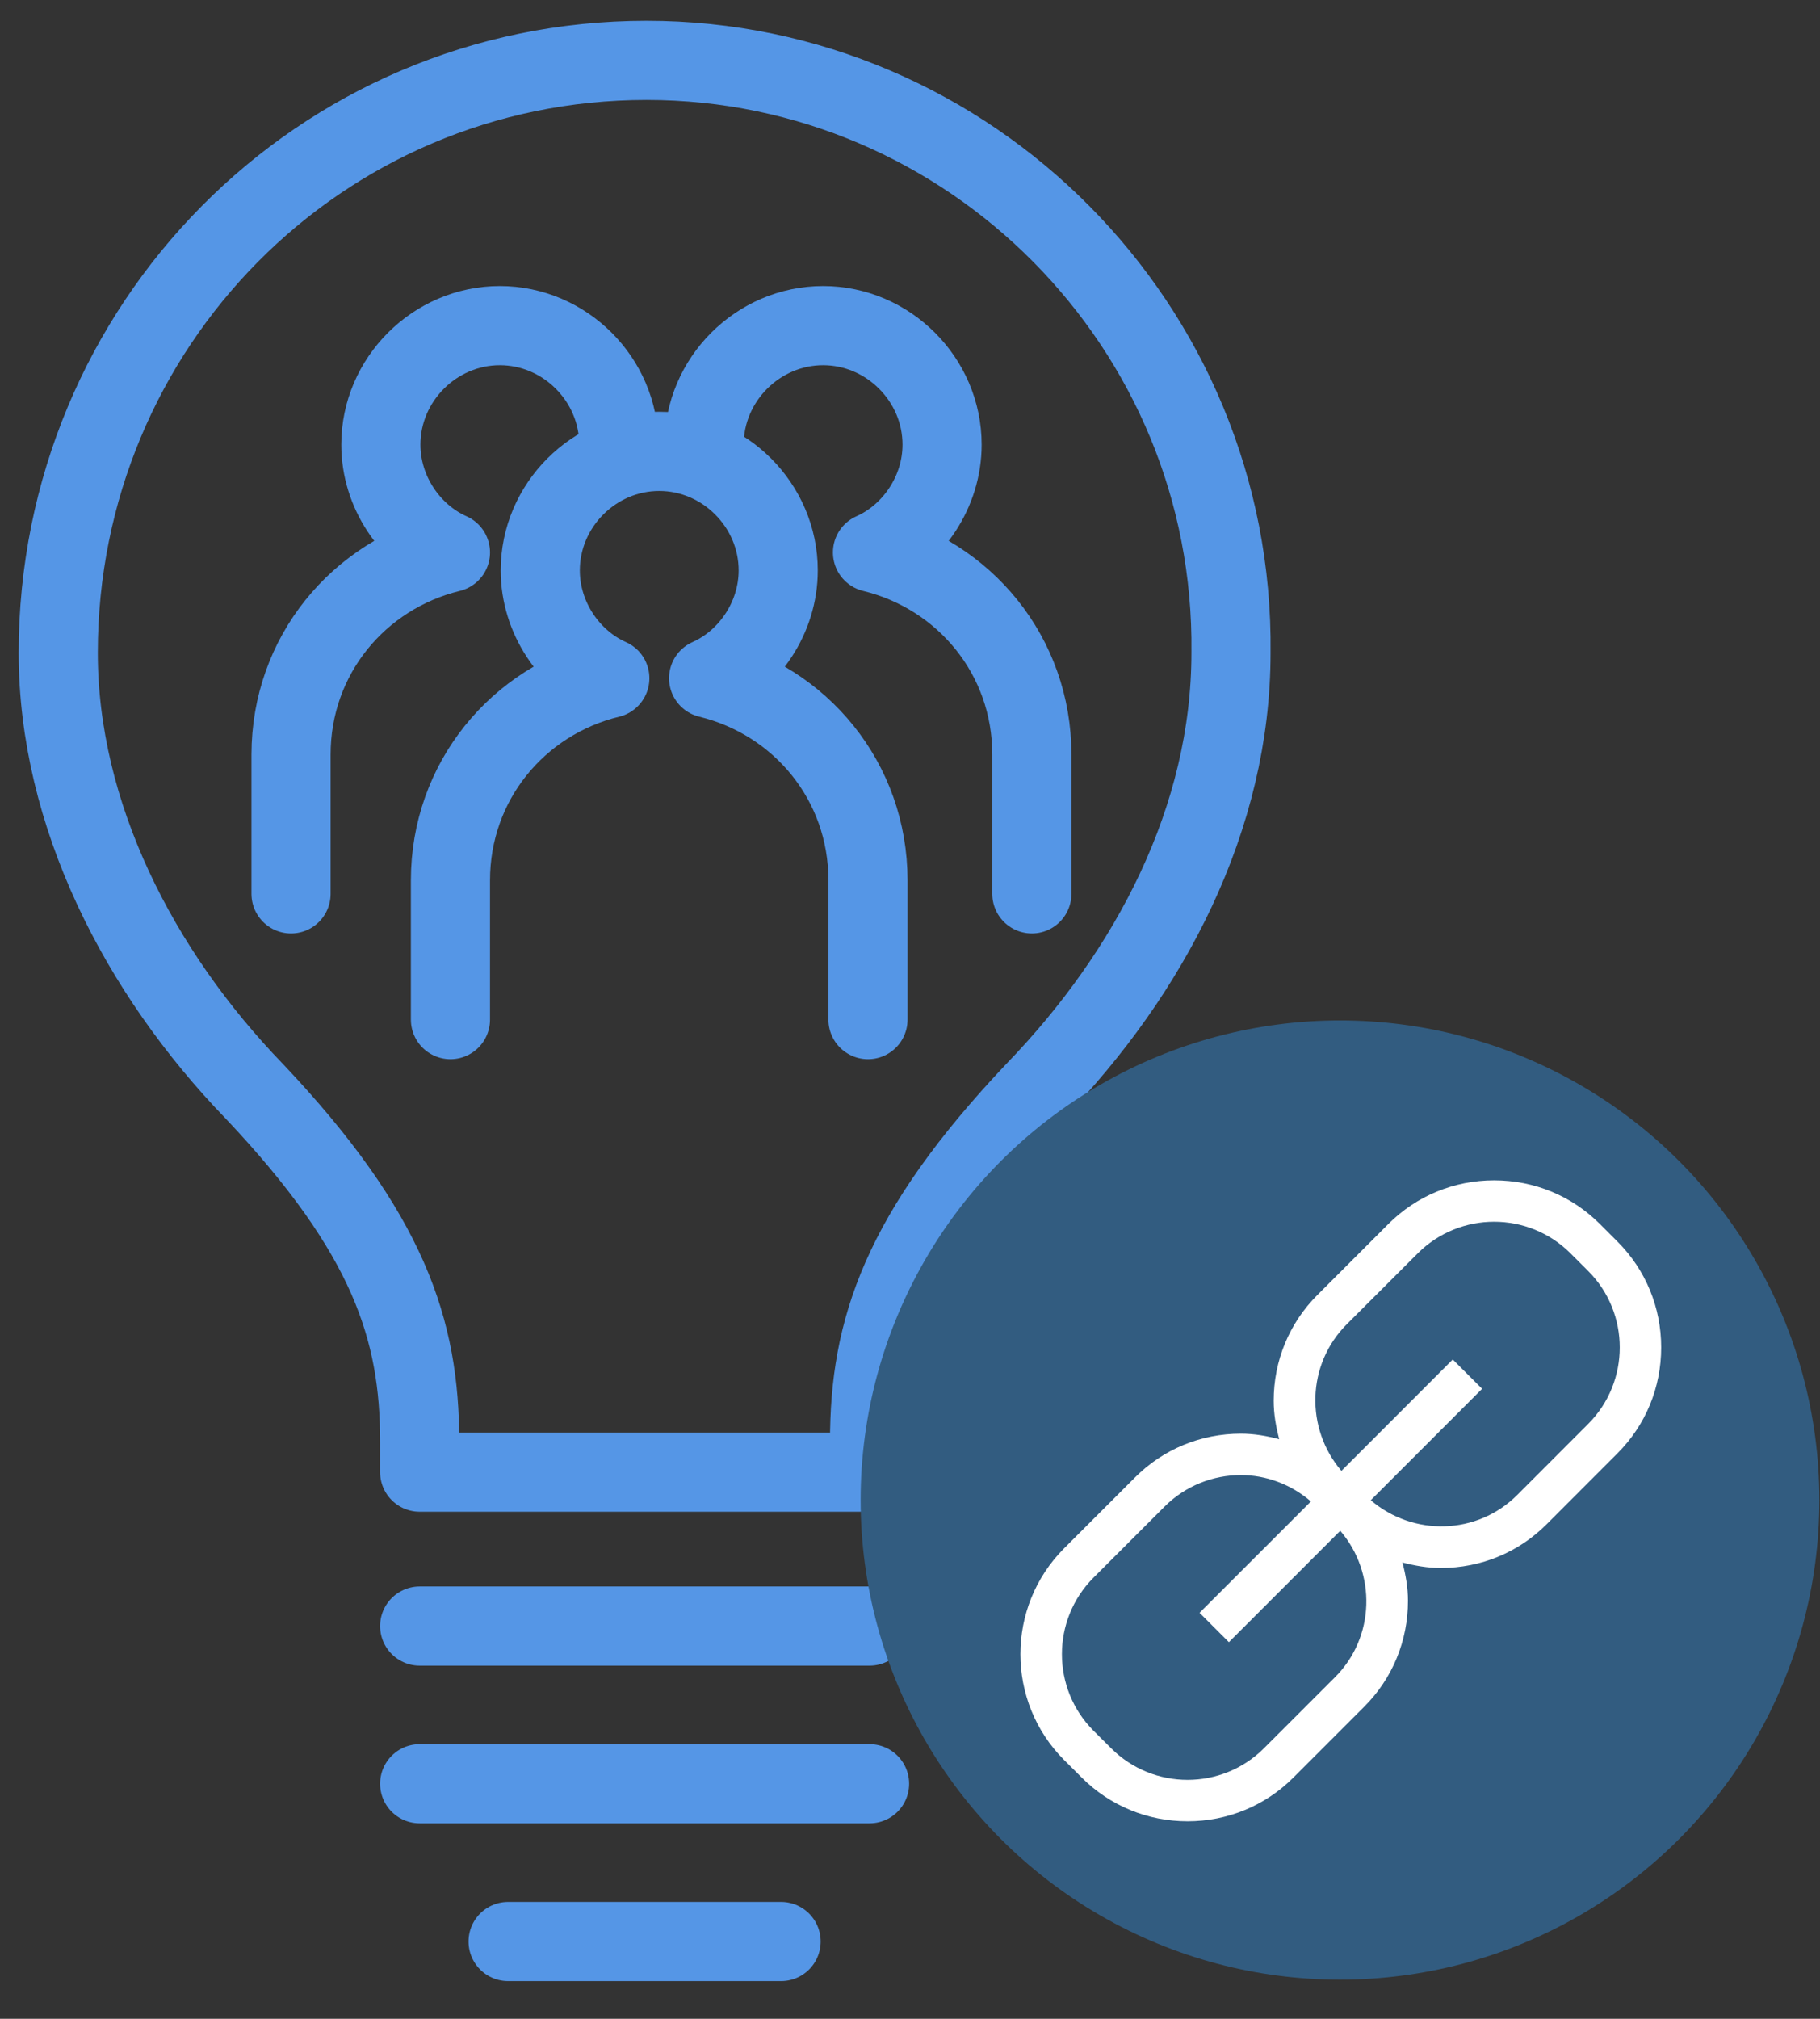 <?xml version="1.0" encoding="UTF-8"?>
<svg width="46px" height="51px" viewBox="0 0 46 51" version="1.1" xmlns="http://www.w3.org/2000/svg" xmlns:xlink="http://www.w3.org/1999/xlink">
    <rect x="0" y="0" width="46" height="51" fill="#333333" stroke="none"/>
    <!-- Generator: Sketch 42 (36781) - http://www.bohemiancoding.com/sketch -->
    <title>Group 34</title>
    <desc>Created with Sketch.</desc>
    <defs></defs>
    <g id="Page-1" stroke="none" stroke-width="1" fill="none" fill-rule="evenodd">
        <g id="Group-34" transform="translate(1.126, 0.341)">
            <g id="Group-20" transform="translate(0.126, 0)" stroke-linecap="round" stroke="#5596E6" stroke-width="2">
                <g id="Group-Copy-37" transform="translate(0.123, 0.892)">
                    <path d="M14.966,0.292 C6.706,0.292 0.097,6.997 0.097,15.258 C0.097,19.339 2.138,23.324 5.053,26.336 C8.455,29.932 9.232,32.362 9.232,35.18 L9.232,35.957 L20.603,35.957 L20.603,35.18 C20.603,32.362 21.38,29.932 24.781,26.336 C27.697,23.324 29.738,19.436 29.738,15.258 C29.835,6.997 23.129,0.292 14.966,0.292" id="XMLID_722_" stroke-linejoin="round"></path>
                    <path d="M9.232,39.845 L20.603,39.845" id="XMLID_721_"></path>
                    <path d="M9.232,43.829 L20.603,43.829" id="XMLID_720_"></path>
                    <path d="M11.467,47.814 L18.367,47.814" id="XMLID_719_"></path>
                </g>
                <g id="Group-19" transform="translate(6.033, 7.597)" stroke-linejoin="round">
                    <path d="M14.653,17.82 L14.653,14.302 C14.653,11.806 12.951,9.763 10.625,9.196 C11.646,8.742 12.384,7.664 12.384,6.472 C12.384,4.827 11.022,3.465 9.377,3.465 C7.731,3.465 6.37,4.827 6.37,6.472 C6.37,7.664 7.107,8.742 8.128,9.196 C5.802,9.763 4.1,11.806 4.1,14.302 L4.1,17.82" id="XMLID_791_"></path>
                    <path d="M18.795,14.643 L18.795,11.125 C18.795,8.628 17.093,6.586 14.767,6.018 C15.788,5.565 16.526,4.487 16.526,3.295 C16.526,1.65 15.164,0.288 13.519,0.288 C11.873,0.288 10.511,1.65 10.511,3.295" id="XMLID_790_"></path>
                    <path d="M0.071,14.643 L0.071,11.125 C0.071,8.628 1.774,6.586 4.1,6.018 C3.079,5.565 2.341,4.487 2.341,3.295 C2.341,1.65 3.703,0.288 5.348,0.288 C6.994,0.288 8.355,1.65 8.355,3.295" id="XMLID_789_"></path>
                </g>
            </g>
            <g id="Group-33-Copy-2" transform="translate(20.626, 25.438)">
                <g id="Group-24">
                    <ellipse id="Oval-5" fill="#325C80" cx="12.116" cy="12.116" rx="12.116" ry="12.116"></ellipse>
                    <g id="Page-1-Copy" transform="translate(3.462, 3.462)" fill="#FFFFFF">
                        <path d="M14.927,6.731 L13.134,8.525 C12.118,9.541 10.504,9.576 9.432,8.658 L12.246,5.844 L11.504,5.103 L8.69,7.917 C7.773,6.845 7.809,5.231 8.823,4.215 L10.618,2.422 C11.151,1.889 11.85,1.623 12.549,1.623 C13.25,1.623 13.949,1.889 14.481,2.422 L14.927,2.867 C15.991,3.932 15.991,5.666 14.927,6.731 M8.527,13.131 L6.733,14.924 C5.669,15.989 3.934,15.989 2.869,14.924 L2.423,14.48 C1.36,13.415 1.36,11.68 2.423,10.615 L4.218,8.821 C4.75,8.289 5.45,8.023 6.149,8.023 C6.783,8.023 7.41,8.253 7.919,8.689 L5.104,11.502 L5.846,12.244 L8.661,9.43 C9.579,10.502 9.542,12.117 8.527,13.131 M15.668,2.125 L15.223,1.68 C14.511,0.969 13.562,0.577 12.55,0.577 C11.537,0.577 10.588,0.969 9.876,1.68 L8.082,3.474 C7.37,4.185 6.978,5.136 6.978,6.148 C6.978,6.482 7.036,6.803 7.118,7.117 C6.805,7.034 6.484,6.977 6.15,6.977 C5.137,6.977 4.188,7.368 3.476,8.08 L1.682,9.873 C0.208,11.348 0.208,13.747 1.682,15.222 L2.127,15.666 C2.839,16.377 3.789,16.769 4.801,16.769 C5.813,16.769 6.764,16.377 7.475,15.666 L9.268,13.873 C9.98,13.161 10.372,12.211 10.372,11.199 C10.372,10.865 10.315,10.544 10.232,10.231 C10.546,10.313 10.867,10.37 11.201,10.37 C12.213,10.37 13.164,9.979 13.875,9.267 L15.668,7.473 C16.38,6.761 16.772,5.812 16.772,4.799 C16.772,3.787 16.38,2.837 15.668,2.125" id="Fill-1"></path>
                    </g>
                </g>
            </g>
        </g>
    </g>
</svg>
